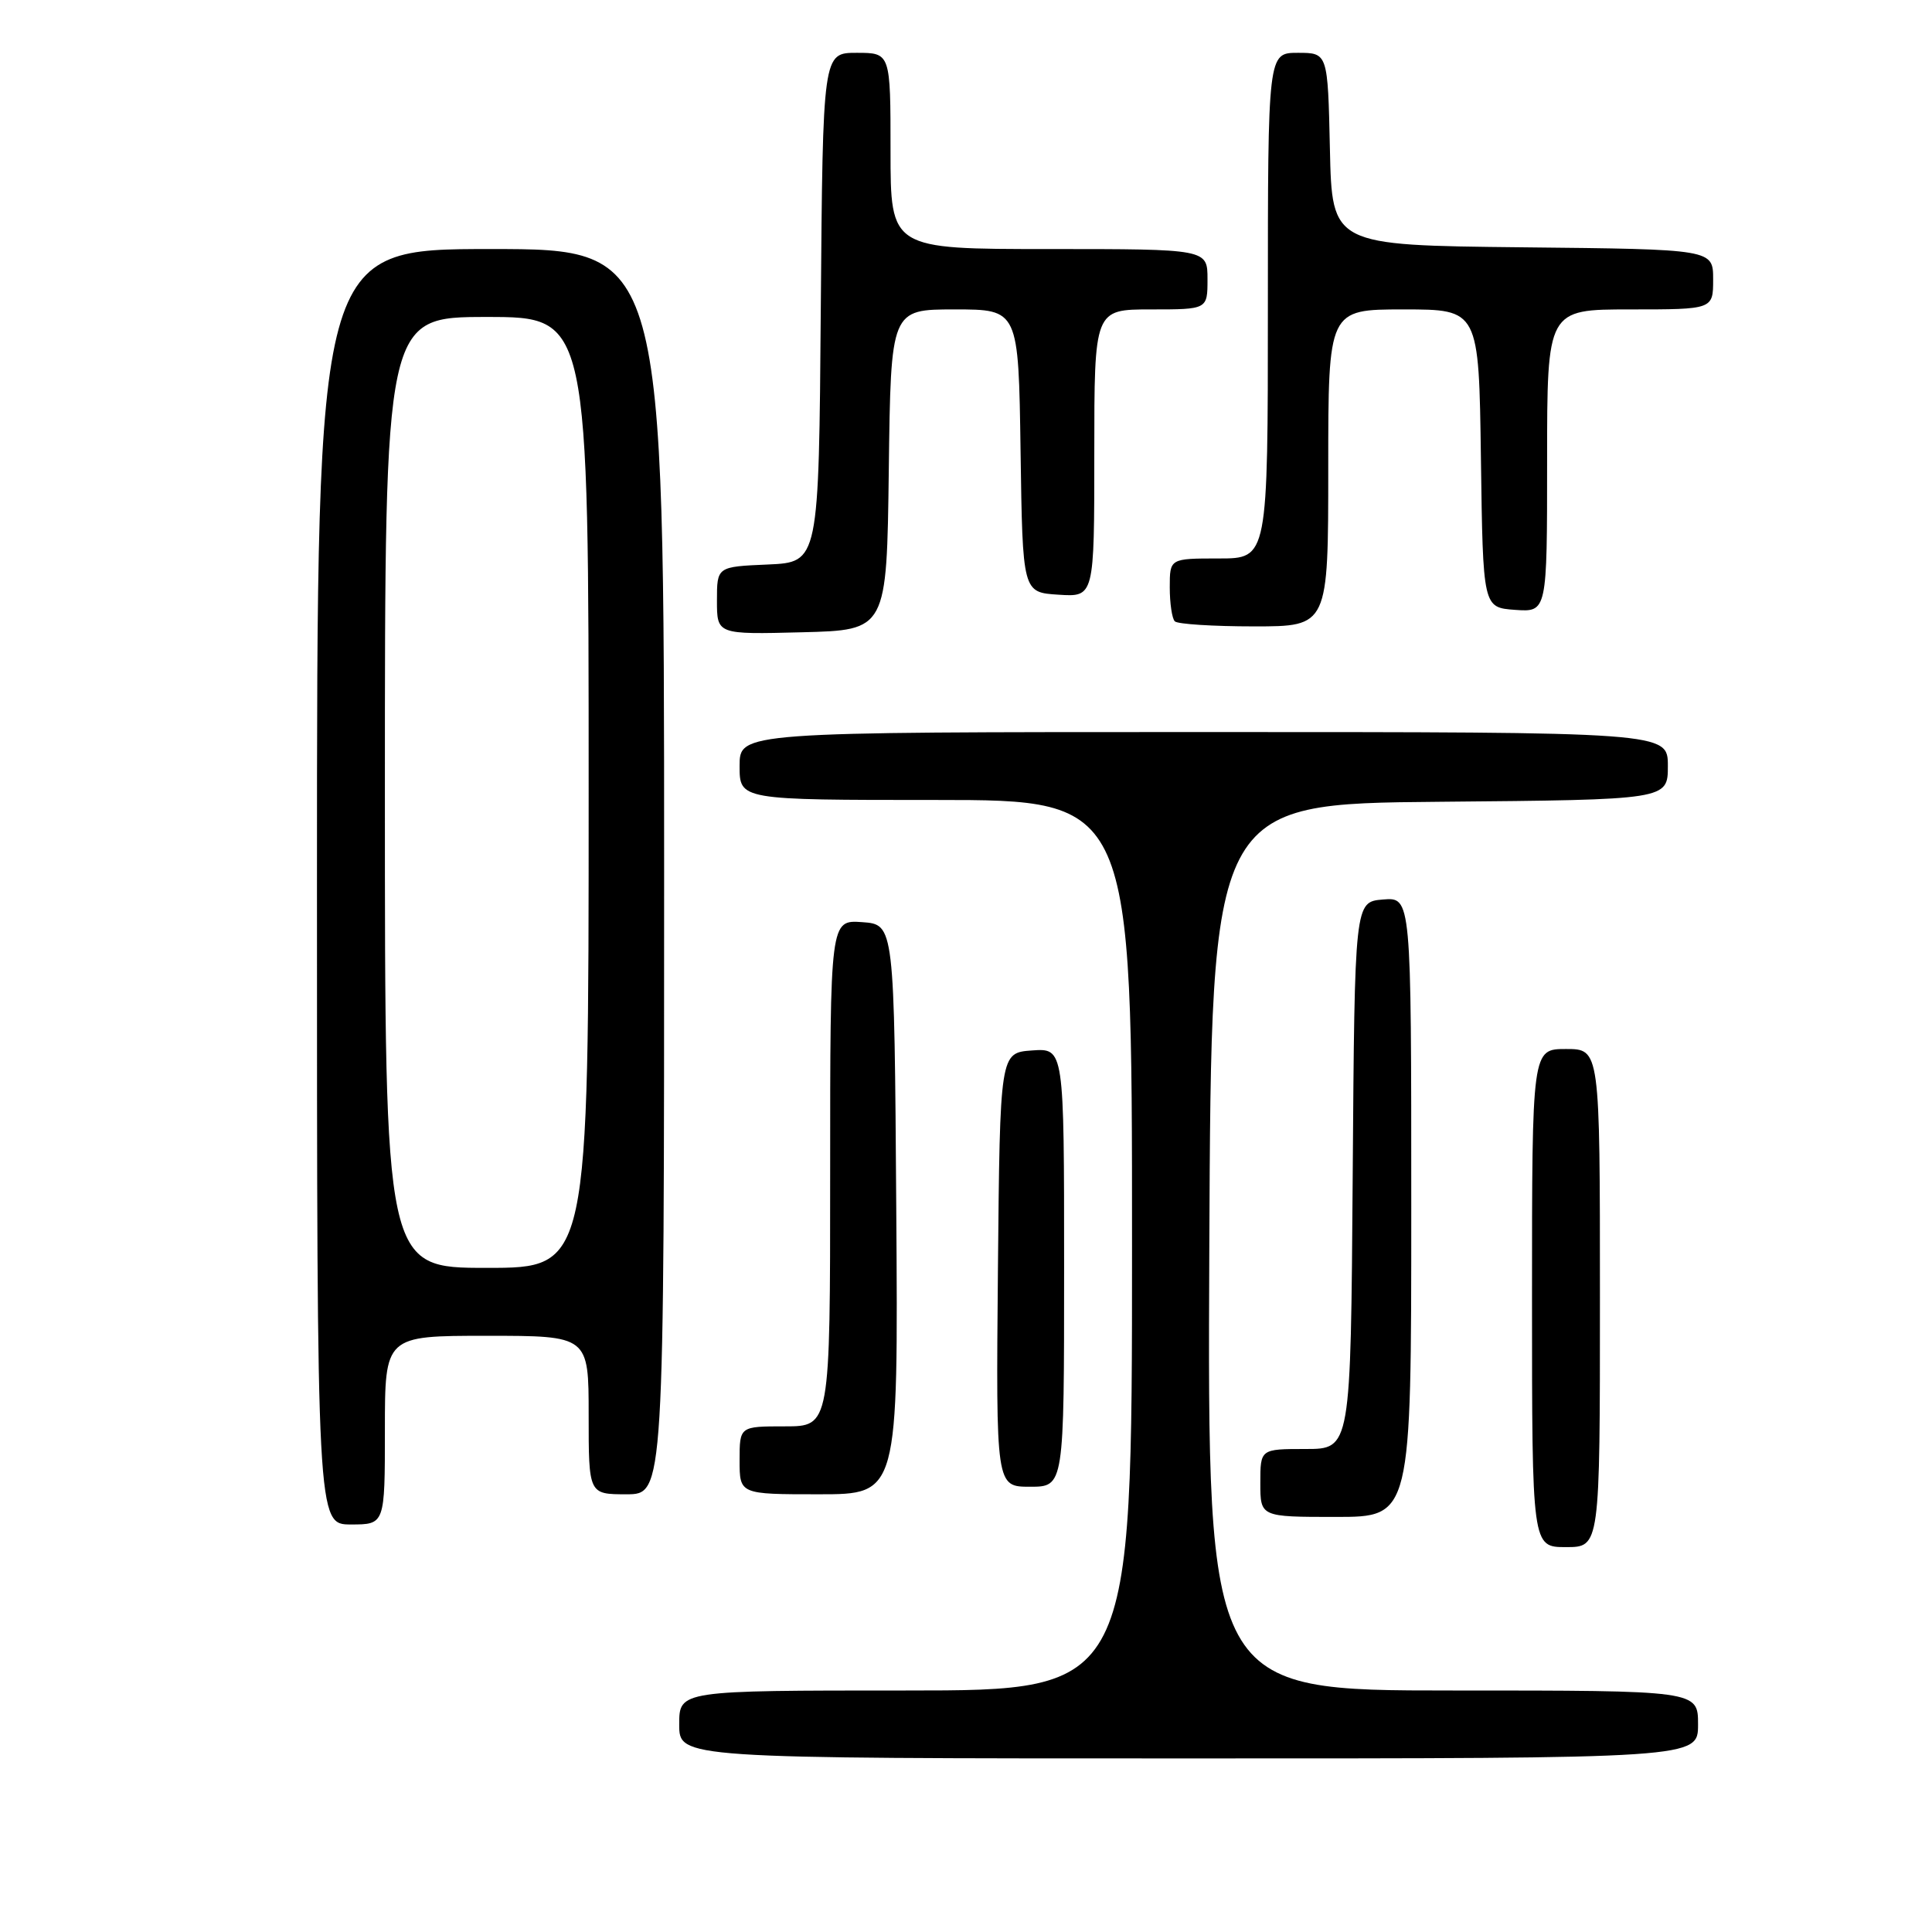 <?xml version="1.0" encoding="UTF-8" standalone="no"?>
<!DOCTYPE svg PUBLIC "-//W3C//DTD SVG 1.1//EN" "http://www.w3.org/Graphics/SVG/1.1/DTD/svg11.dtd" >
<svg xmlns="http://www.w3.org/2000/svg" xmlns:xlink="http://www.w3.org/1999/xlink" version="1.1" viewBox="0 0 256 256">
 <g >
 <path fill="currentColor"
d=" M 225.00 228.50 C 225.00 224.00 225.00 224.00 192.49 224.00 C 159.98 224.00 159.98 224.00 160.24 165.25 C 160.50 106.50 160.50 106.50 190.75 106.24 C 221.00 105.97 221.00 105.97 221.00 101.49 C 221.00 97.00 221.00 97.00 159.50 97.00 C 98.00 97.00 98.00 97.00 98.00 101.50 C 98.00 106.00 98.00 106.00 124.00 106.00 C 150.00 106.00 150.00 106.00 150.00 165.00 C 150.00 224.00 150.00 224.00 120.00 224.00 C 90.00 224.00 90.00 224.00 90.00 228.50 C 90.00 233.00 90.00 233.00 157.50 233.00 C 225.00 233.00 225.00 233.00 225.00 228.50 Z  M 212.00 172.00 C 212.00 139.00 212.00 139.00 207.50 139.00 C 203.00 139.00 203.00 139.00 203.00 172.00 C 203.00 205.00 203.00 205.00 207.50 205.00 C 212.00 205.00 212.00 205.00 212.00 172.00 Z  M 51.00 189.50 C 51.00 177.00 51.00 177.00 64.50 177.00 C 78.00 177.00 78.00 177.00 78.00 187.50 C 78.00 198.00 78.00 198.00 83.00 198.00 C 88.00 198.00 88.00 198.00 88.00 115.50 C 88.00 33.00 88.00 33.00 65.00 33.00 C 42.00 33.00 42.00 33.00 42.00 117.50 C 42.00 202.00 42.00 202.00 46.50 202.00 C 51.00 202.00 51.00 202.00 51.00 189.50 Z  M 187.00 159.94 C 187.00 118.88 187.00 118.88 183.25 119.19 C 179.50 119.50 179.50 119.50 179.24 155.75 C 178.98 192.00 178.98 192.00 172.99 192.00 C 167.00 192.00 167.00 192.00 167.00 196.50 C 167.00 201.00 167.00 201.00 177.00 201.00 C 187.00 201.00 187.00 201.00 187.00 159.94 Z  M 118.76 160.25 C 118.50 122.50 118.50 122.50 114.25 122.19 C 110.00 121.89 110.00 121.89 110.00 155.44 C 110.00 189.00 110.00 189.00 104.00 189.00 C 98.00 189.00 98.00 189.00 98.00 193.50 C 98.00 198.00 98.00 198.00 108.51 198.00 C 119.02 198.00 119.02 198.00 118.76 160.25 Z  M 141.00 167.94 C 141.00 138.89 141.00 138.89 136.75 139.19 C 132.50 139.50 132.50 139.50 132.23 168.25 C 131.97 197.00 131.97 197.00 136.48 197.00 C 141.00 197.00 141.00 197.00 141.00 167.94 Z  M 117.77 62.25 C 118.04 41.00 118.04 41.00 126.50 41.00 C 134.96 41.00 134.96 41.00 135.23 59.75 C 135.50 78.50 135.50 78.50 140.25 78.80 C 145.00 79.11 145.00 79.11 145.00 60.05 C 145.00 41.00 145.00 41.00 152.50 41.00 C 160.00 41.00 160.00 41.00 160.00 37.00 C 160.00 33.00 160.00 33.00 139.00 33.00 C 118.00 33.00 118.00 33.00 118.00 20.00 C 118.00 7.00 118.00 7.00 113.51 7.00 C 109.03 7.00 109.03 7.00 108.76 40.75 C 108.50 74.50 108.50 74.50 101.75 74.80 C 95.00 75.09 95.00 75.09 95.00 79.58 C 95.00 84.07 95.00 84.07 106.25 83.78 C 117.50 83.50 117.50 83.50 117.77 62.25 Z  M 176.00 62.00 C 176.00 41.00 176.00 41.00 185.98 41.00 C 195.96 41.00 195.96 41.00 196.23 60.75 C 196.50 80.50 196.50 80.50 200.75 80.81 C 205.00 81.11 205.00 81.11 205.00 61.06 C 205.00 41.00 205.00 41.00 216.00 41.00 C 227.00 41.00 227.00 41.00 227.00 37.02 C 227.00 33.03 227.00 33.03 201.75 32.77 C 176.50 32.50 176.50 32.50 176.22 19.75 C 175.94 7.00 175.94 7.00 171.97 7.00 C 168.00 7.00 168.00 7.00 168.00 40.50 C 168.00 74.00 168.00 74.00 161.50 74.00 C 155.00 74.00 155.00 74.00 155.00 77.83 C 155.00 79.94 155.30 81.97 155.67 82.33 C 156.03 82.70 160.76 83.00 166.17 83.00 C 176.00 83.00 176.00 83.00 176.00 62.00 Z  M 51.00 105.00 C 51.00 42.00 51.00 42.00 64.50 42.00 C 78.00 42.00 78.00 42.00 78.00 105.00 C 78.00 168.00 78.00 168.00 64.50 168.00 C 51.00 168.00 51.00 168.00 51.00 105.00 Z "/>
</g>
</svg>